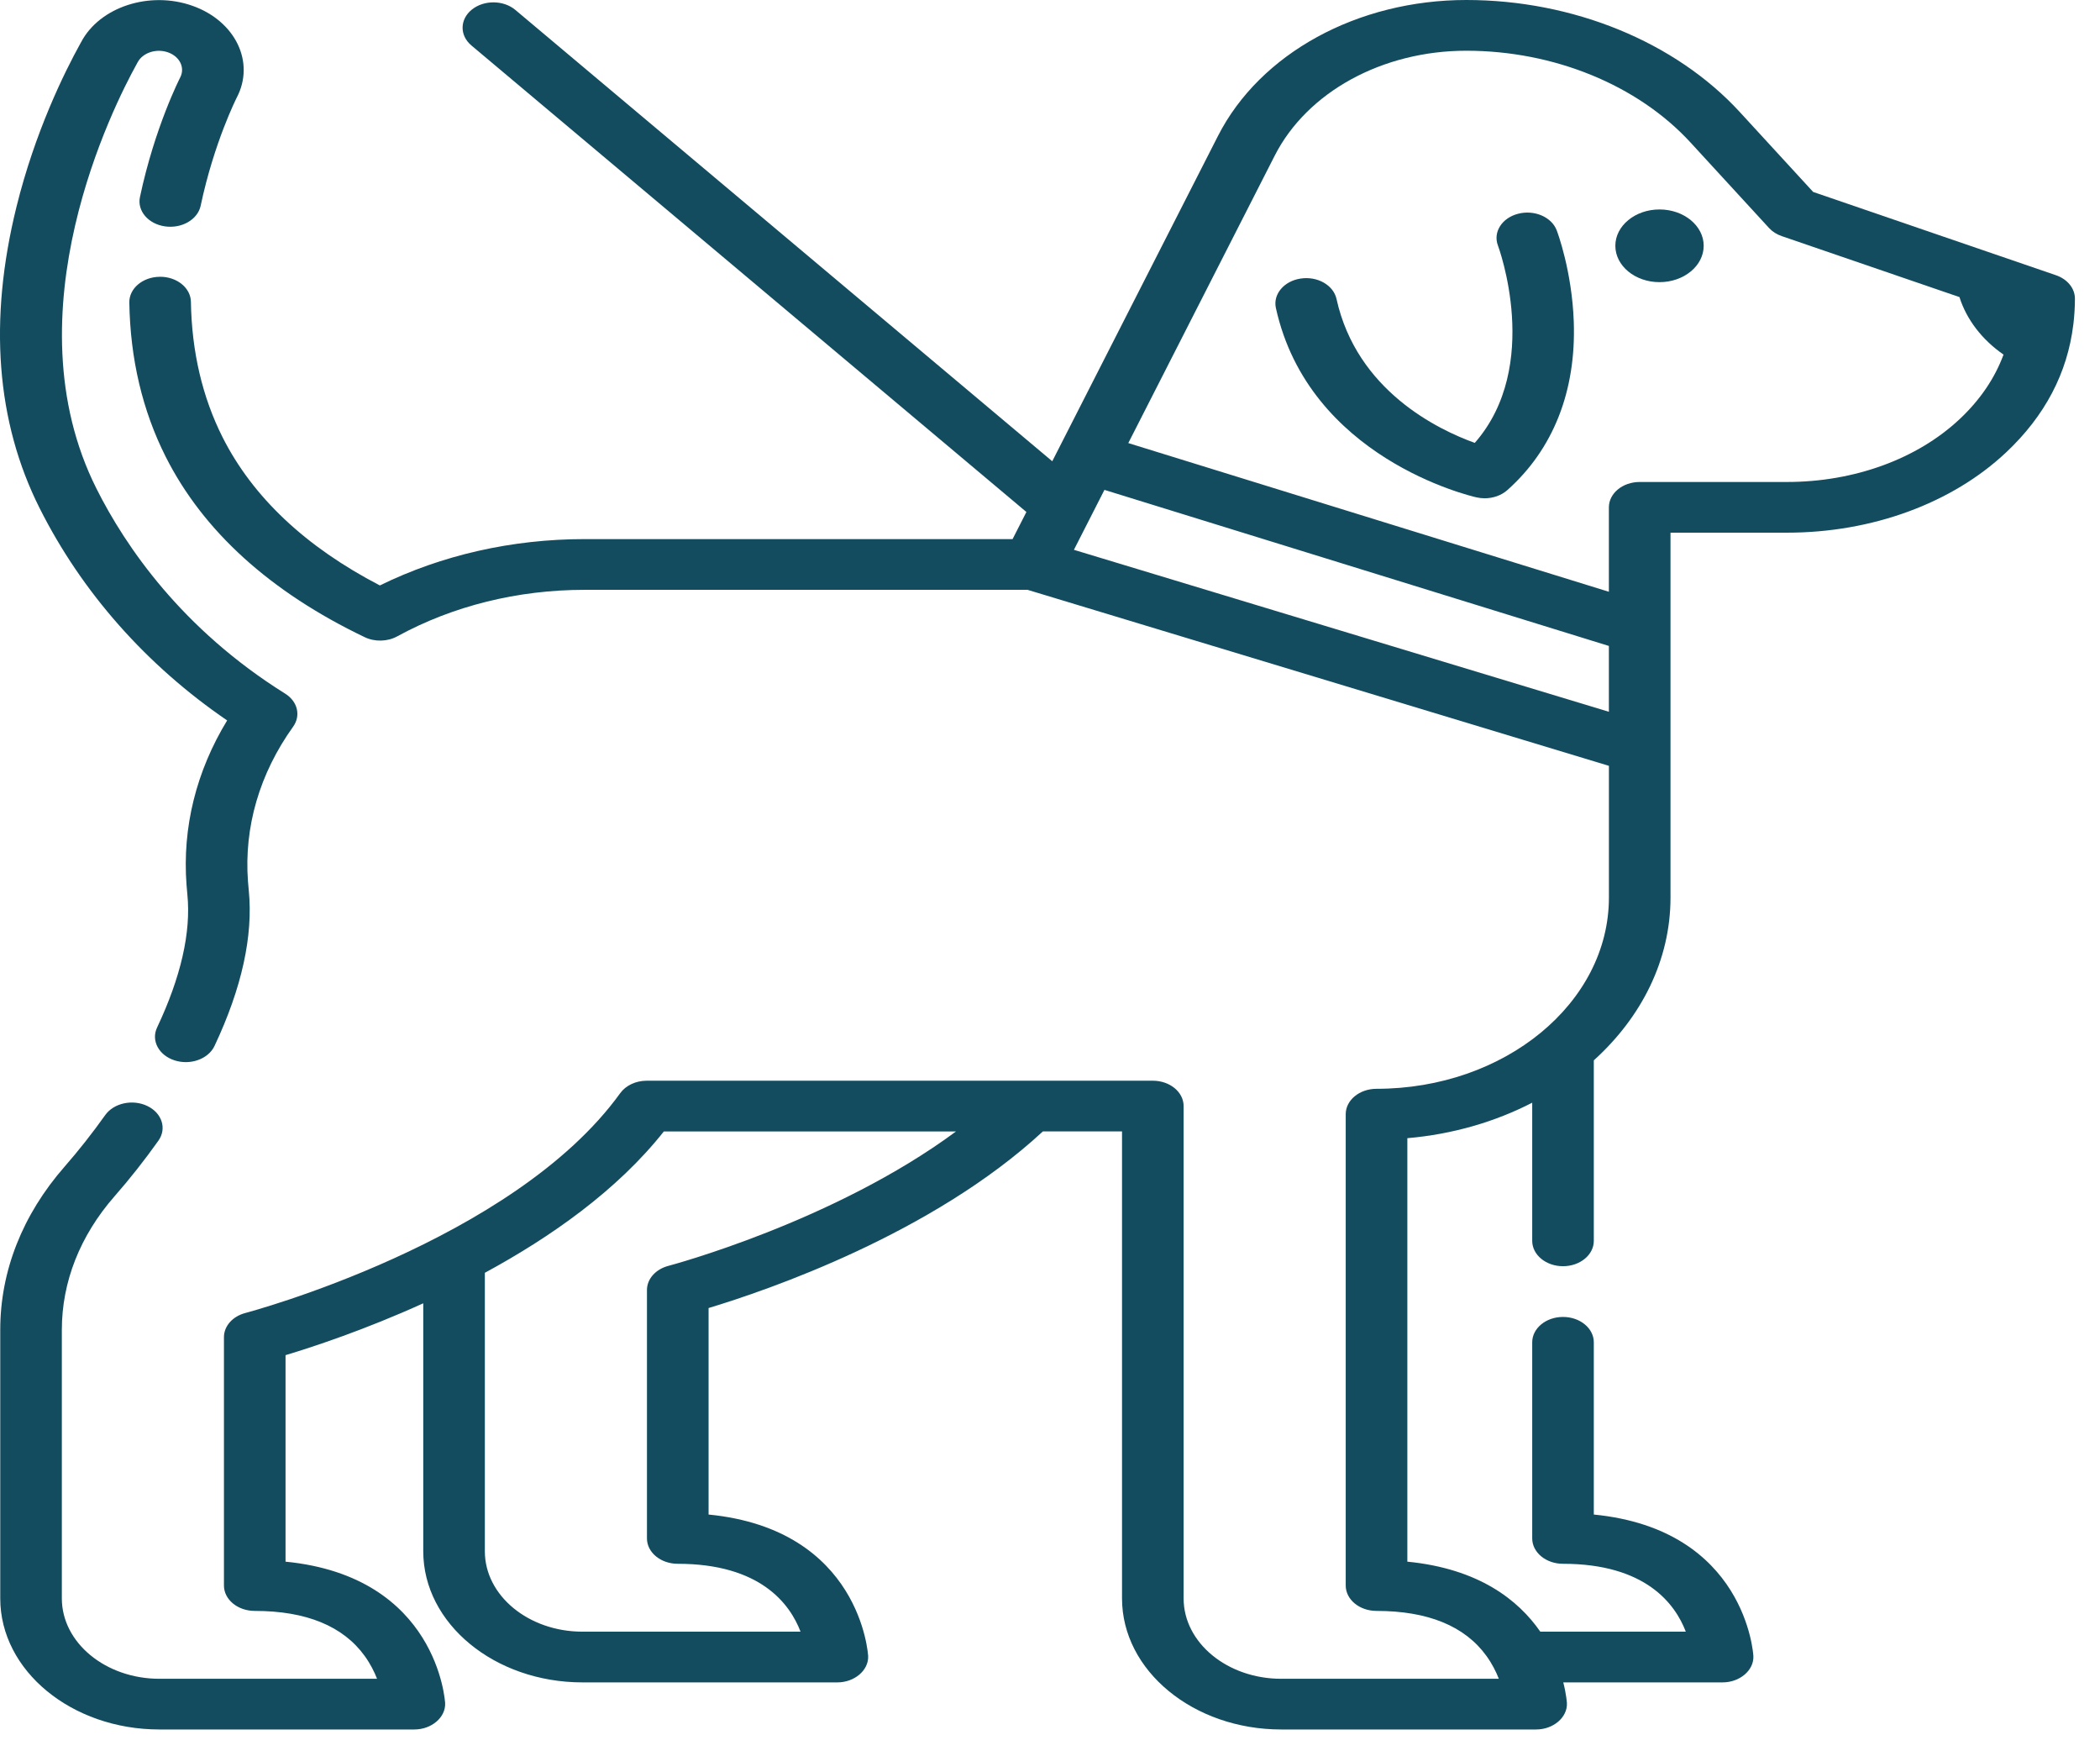 <svg width="67" height="56" viewBox="0 0 67 56" fill="none" xmlns="http://www.w3.org/2000/svg">
<path d="M49.667 7.348C49.505 6.922 48.954 6.684 48.436 6.818C47.918 6.951 47.63 7.404 47.791 7.831C47.807 7.871 49.21 11.665 47.053 14.127C45.884 13.707 43.288 12.462 42.641 9.536C42.544 9.096 42.033 8.804 41.498 8.885C40.965 8.964 40.61 9.386 40.707 9.825C41.763 14.605 46.891 15.816 47.108 15.865C47.194 15.884 47.282 15.894 47.368 15.894C47.638 15.894 47.901 15.802 48.09 15.634C49.554 14.332 50.288 12.476 50.211 10.266C50.155 8.648 49.687 7.4 49.667 7.348Z" fill="#134C5F"/>
<path d="M52.946 6.681C52.169 6.681 51.537 7.201 51.537 7.84C51.537 8.48 52.169 9 52.946 9C53.723 9 54.356 8.48 54.356 7.84C54.356 7.201 53.723 6.681 52.946 6.681Z" fill="#134C5F"/>
<path d="M7.247 22.98C6.26 24.6 5.813 26.398 5.951 28.221C5.958 28.324 5.968 28.429 5.978 28.535C6.098 29.738 5.772 31.165 5.011 32.777C4.815 33.193 5.066 33.662 5.572 33.824C5.689 33.861 5.809 33.879 5.927 33.879C6.321 33.879 6.693 33.683 6.844 33.363C7.713 31.521 8.081 29.852 7.937 28.403C7.928 28.308 7.919 28.214 7.912 28.12C7.781 26.385 8.279 24.677 9.351 23.181C9.605 22.827 9.496 22.374 9.099 22.126C5.803 20.067 4.006 17.434 3.079 15.589C0.263 9.984 3.646 3.334 4.353 2.058C4.372 2.024 4.384 2.001 4.391 1.988C4.553 1.68 4.989 1.537 5.363 1.671C5.737 1.804 5.911 2.162 5.748 2.473C5.74 2.489 4.937 4.056 4.465 6.286C4.372 6.726 4.73 7.145 5.265 7.221C5.799 7.298 6.308 7.003 6.402 6.563C6.831 4.536 7.55 3.12 7.555 3.11C8.144 1.984 7.511 0.672 6.143 0.186C4.773 -0.301 3.178 0.22 2.587 1.346L2.564 1.387C2.058 2.302 1.119 4.196 0.525 6.6C-0.369 10.221 -0.121 13.453 1.263 16.207C2.611 18.892 4.671 21.22 7.247 22.98Z" fill="#134C5F"/>
<path d="M66.152 10.33C66.183 10.063 66.2 9.794 66.2 9.526C66.2 9.199 65.962 8.905 65.595 8.779L63.758 8.149C63.758 8.149 63.758 8.149 63.757 8.149L57.849 6.123L55.507 3.573C53.452 1.336 50.191 0 46.783 0C43.312 0 40.201 1.702 38.859 4.337L33.572 14.713L16.444 0.318C16.064 -0.001 15.442 -0.006 15.054 0.306C14.666 0.619 14.66 1.131 15.04 1.45L32.747 16.331L32.306 17.196H18.651C16.337 17.196 14.092 17.706 12.119 18.674C9.752 17.445 8.067 15.859 7.104 13.953C6.457 12.67 6.116 11.215 6.091 9.627C6.084 9.184 5.646 8.828 5.109 8.828C5.105 8.828 5.1 8.828 5.096 8.829C4.553 8.834 4.119 9.201 4.126 9.648C4.154 11.443 4.545 13.1 5.289 14.574C6.487 16.946 8.622 18.881 11.635 20.324C11.959 20.479 12.362 20.469 12.674 20.298C14.447 19.327 16.514 18.814 18.651 18.814H32.785L51.332 24.428V28.629C51.332 31.993 48.006 34.73 43.918 34.73C43.375 34.73 42.935 35.092 42.935 35.539V50.575C42.935 51.022 43.375 51.384 43.918 51.384C45.557 51.384 46.738 51.868 47.426 52.822C47.605 53.07 47.731 53.322 47.82 53.549H40.877C39.16 53.549 37.763 52.4 37.763 50.987V35.281C37.763 34.834 37.324 34.472 36.781 34.472H20.634C20.287 34.472 19.966 34.623 19.789 34.868C16.369 39.608 7.916 41.858 7.832 41.88C7.423 41.986 7.145 42.298 7.145 42.651V50.575C7.145 51.022 7.585 51.384 8.128 51.384C9.767 51.384 10.948 51.868 11.636 52.822C11.815 53.07 11.941 53.322 12.03 53.549H5.087C3.37 53.549 1.973 52.399 1.973 50.986V42.416C1.973 40.888 2.554 39.416 3.653 38.16C4.14 37.605 4.611 37.008 5.053 36.386C5.328 36 5.17 35.505 4.702 35.279C4.234 35.053 3.631 35.183 3.357 35.568C2.946 36.146 2.509 36.7 2.059 37.215C0.717 38.748 0.008 40.547 0.008 42.416V50.986C0.008 53.291 2.286 55.166 5.087 55.166H13.22C13.768 55.166 14.221 54.78 14.202 54.329C14.2 54.286 13.967 50.29 9.11 49.813V43.226C9.999 42.959 11.644 42.416 13.504 41.572V49.483C13.504 51.788 15.782 53.664 18.583 53.664H26.716C27.264 53.664 27.717 53.277 27.698 52.826C27.696 52.783 27.463 48.787 22.607 48.31V41.723C24.483 41.157 29.738 39.362 33.273 36.089H35.798V50.986C35.798 53.291 38.076 55.166 40.877 55.166H49.01C49.558 55.166 50.011 54.78 49.992 54.329C49.991 54.318 49.976 54.056 49.876 53.664H54.959C55.508 53.664 55.961 53.277 55.941 52.826C55.94 52.783 55.707 48.787 50.85 48.31V42.816C50.85 42.369 50.41 42.007 49.867 42.007C49.325 42.007 48.885 42.369 48.885 42.816V49.072C48.885 49.519 49.325 49.881 49.867 49.881C52.493 49.881 53.442 51.151 53.785 52.046H49.143C48.447 51.041 47.186 50.037 44.901 49.813V36.305C46.352 36.18 47.706 35.781 48.885 35.173V39.581C48.885 40.027 49.325 40.389 49.867 40.389C50.41 40.389 50.85 40.027 50.85 39.581V33.822C52.369 32.45 53.297 30.627 53.297 28.628V16.991H57.012C59.726 16.991 62.276 16.057 64.007 14.428C65.244 13.264 65.96 11.898 66.148 10.357C66.149 10.348 66.151 10.339 66.152 10.33ZM21.328 40.377C20.919 40.483 20.641 40.795 20.641 41.148V49.072C20.641 49.519 21.081 49.881 21.624 49.881C24.25 49.881 25.199 51.151 25.541 52.046H18.583C16.866 52.046 15.469 50.897 15.469 49.483V40.599C17.562 39.465 19.69 37.974 21.18 36.09H30.502C26.604 38.975 21.387 40.361 21.328 40.377ZM34.263 17.538L35.237 15.626L51.331 20.604V22.704L34.263 17.538ZM62.528 13.363C61.17 14.641 59.159 15.374 57.012 15.374H52.314C51.771 15.374 51.331 15.736 51.331 16.183V18.876L35.998 14.133L40.671 4.962C41.707 2.931 44.106 1.618 46.783 1.618C49.578 1.618 52.254 2.713 53.939 4.549L56.441 7.273C56.546 7.388 56.686 7.477 56.847 7.532L62.516 9.476C62.742 10.191 63.235 10.835 63.922 11.311C63.643 12.065 63.178 12.751 62.528 13.363Z" fill="#134C5F"/>
</svg>
